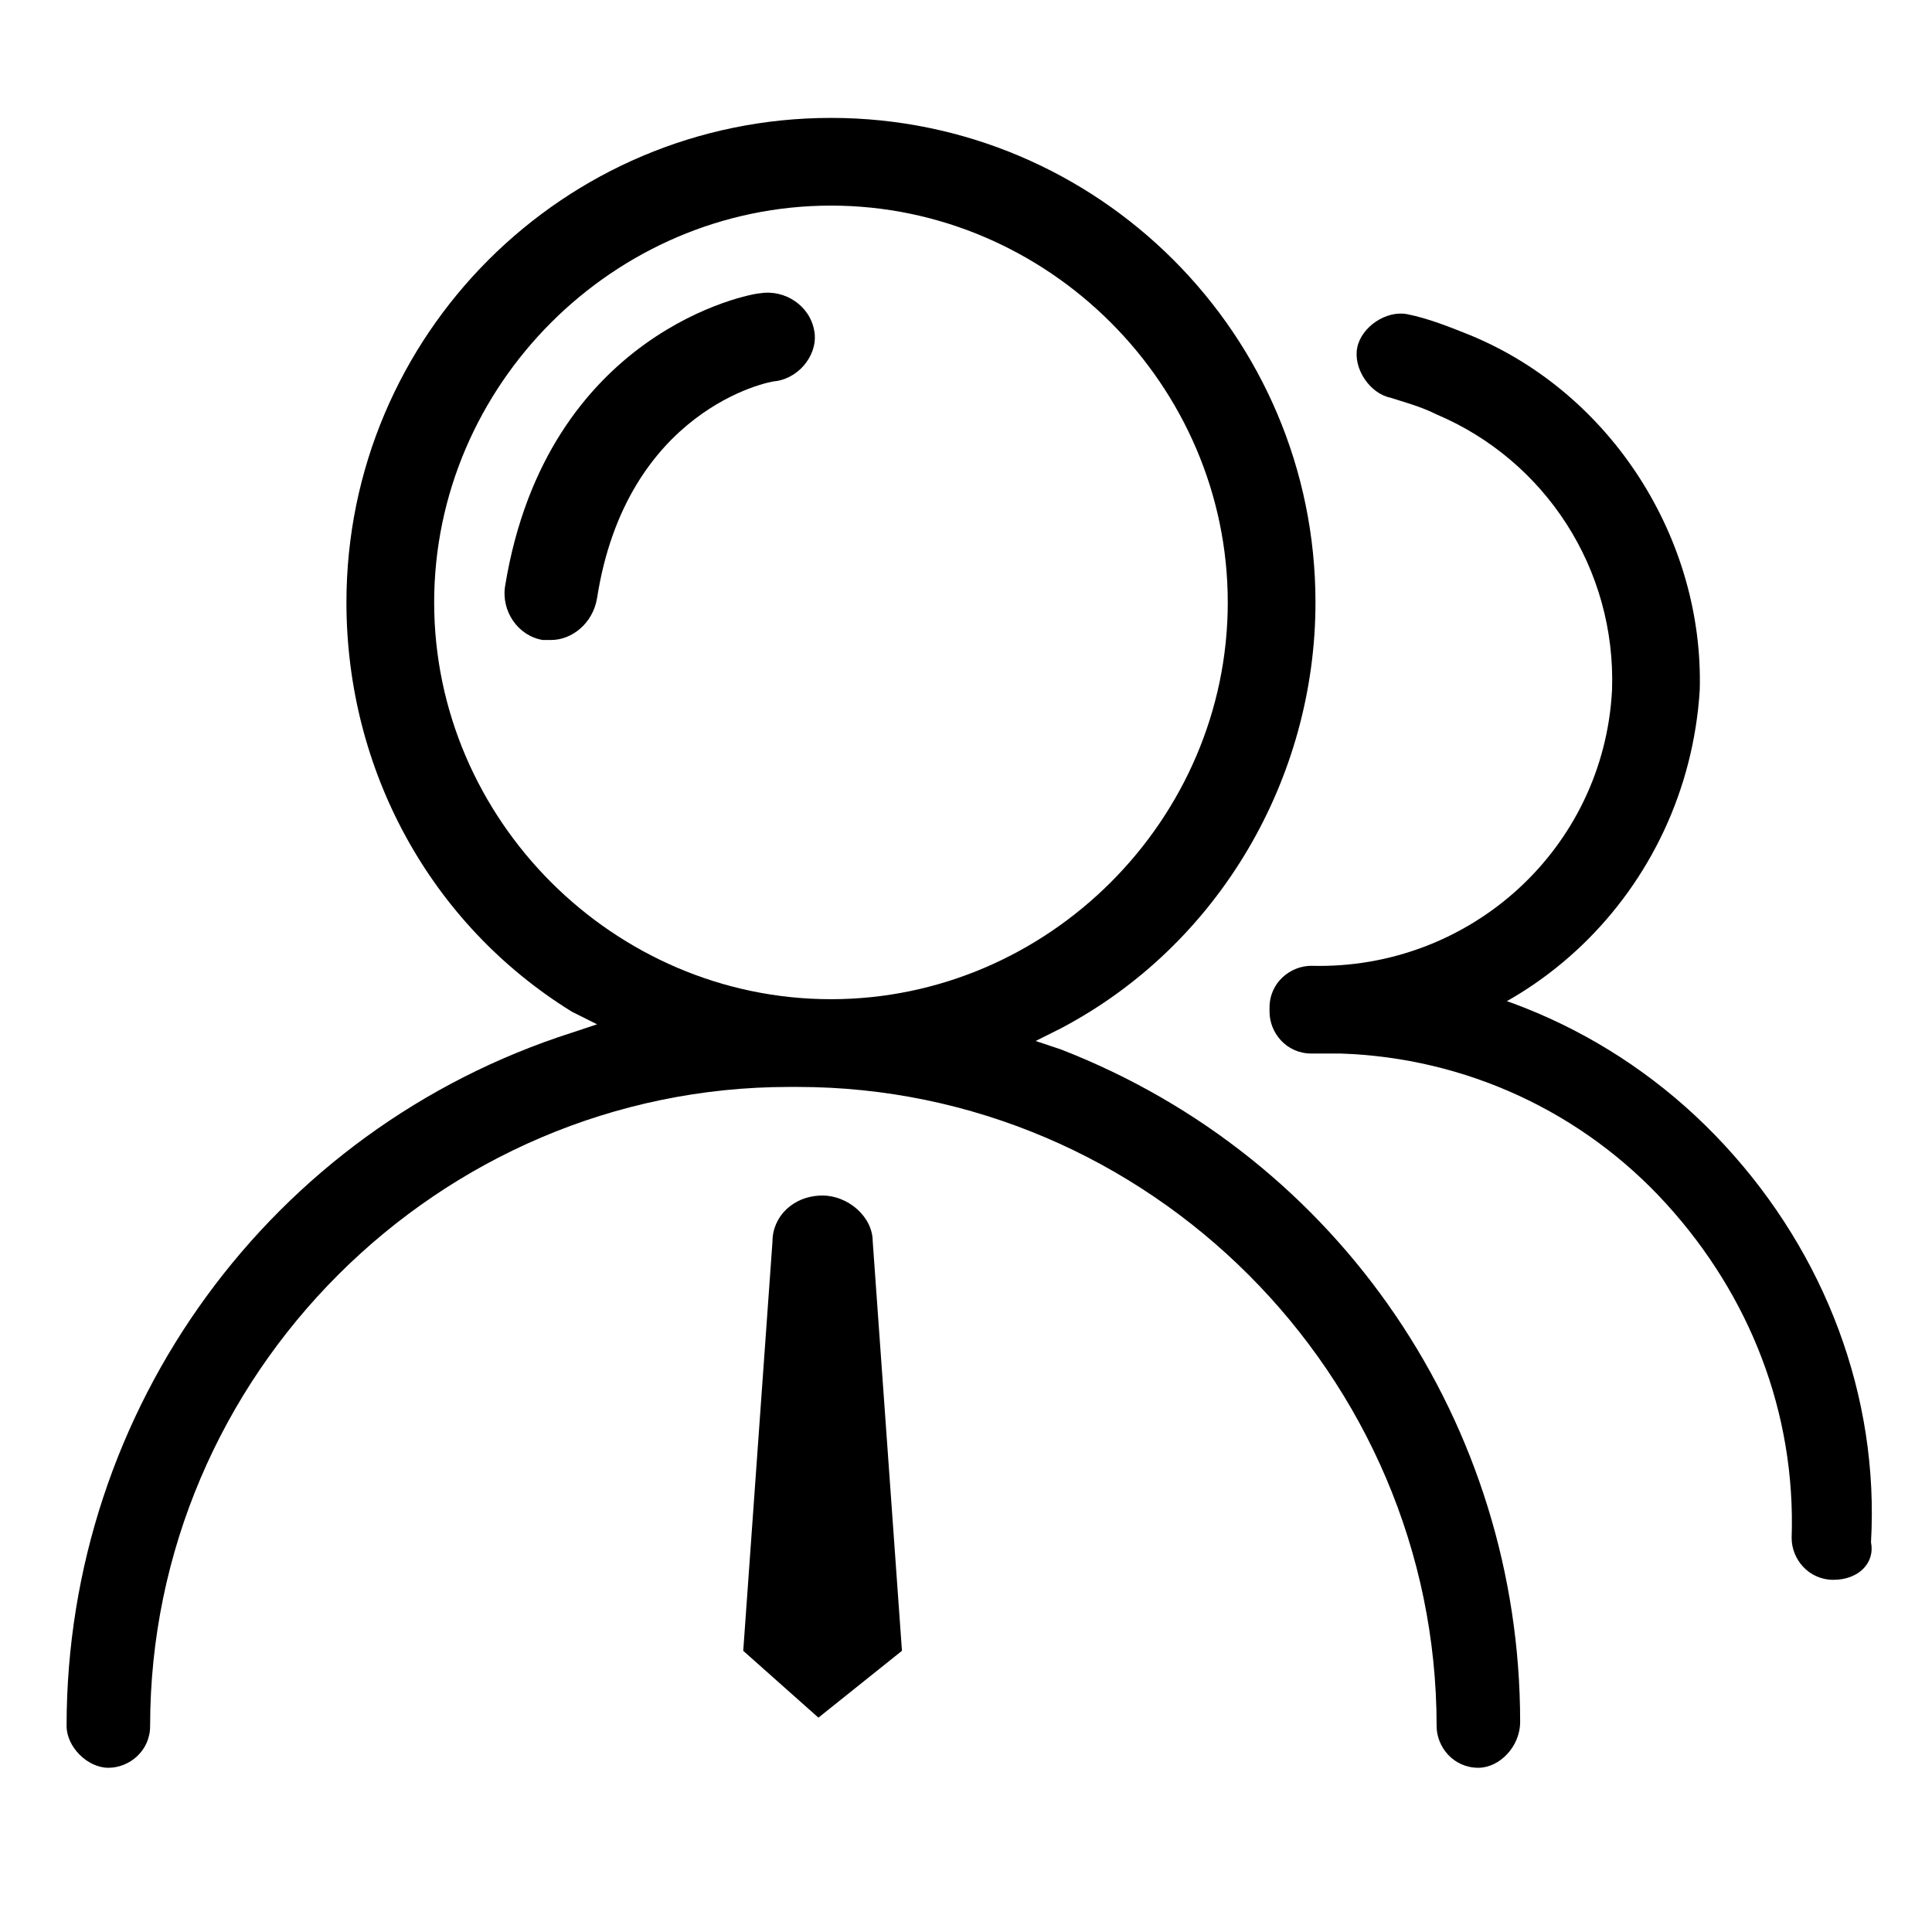 <svg t="1640934526912" class="icon" viewBox="0 0 1024 1024" version="1.1" xmlns="http://www.w3.org/2000/svg" p-id="2042" width="128" height="128"><path d="M783.57 936.96c-13.286 0-22.134-11.069-22.134-22.139 0-185.969-152.76-338.724-338.724-338.724h-4.424c-185.964 0-338.719 152.755-338.719 338.724 0 13.276-11.069 22.139-22.139 22.139s-22.139-11.069-22.139-22.139c0-168.253 108.483-316.585 267.873-367.498l13.281-4.429-13.281-6.641c-75.269-46.495-119.547-128.404-119.547-216.96 0-141.686 115.118-256.804 256.809-256.804 141.686 0 256.804 115.118 256.804 256.804 0 92.984-50.913 181.54-135.045 225.812l-13.286 6.636 13.286 4.434c148.332 57.559 243.523 199.245 243.523 356.429 0 13.286-11.069 24.356-22.139 24.356zM440.428 108.974c-115.123 0-210.314 95.196-210.314 210.314 0 115.123 95.191 210.309 210.314 210.309 115.118 0 210.314-95.186 210.314-210.309 0-115.118-95.196-210.314-210.314-210.314z" p-id="2043"></path><path d="M292.096 339.215h-4.424c-13.281-2.212-22.139-15.493-19.927-28.78 22.139-135.045 130.616-154.972 135.04-154.972 13.281-2.217 26.568 6.641 28.785 19.922 2.212 11.069-6.641 24.356-19.927 26.568-4.429 0-79.698 15.498-95.196 115.118-2.212 13.286-13.281 22.144-24.351 22.144z m101.837 535.752l15.498-216.95c0-13.286 11.069-24.356 26.563-24.356 13.281 0 26.568 11.069 26.568 24.356l15.493 216.95-44.278 35.425-39.844-35.425z m307.727-318.792h-6.641c-13.286 0-22.139-11.069-22.139-22.139 0-13.286 11.069-22.134 22.139-22.134 84.127 2.212 154.972-61.993 159.396-146.12 2.217-64.205-35.425-121.759-92.979-146.115-8.858-4.429-17.715-6.641-24.356-8.852-11.069-2.217-19.927-15.498-17.715-26.568 2.222-11.069 15.503-19.927 26.573-17.705 11.064 2.212 22.134 6.641 33.203 11.069 75.269 30.991 123.976 108.477 121.759 188.175-6.636 106.26-92.979 190.387-199.24 190.387z" p-id="2044"></path><path d="M971.75 837.335c-13.286 0-22.139-11.064-22.139-22.134 2.212-66.417-22.139-128.41-66.417-177.111-44.273-48.712-106.266-77.491-172.682-79.698h-15.493c-13.286 0-22.139-11.069-22.139-22.139 0-13.286 11.069-22.139 22.139-22.139h15.493c77.486 2.212 150.538 35.42 203.668 92.979 53.14 57.559 81.915 132.828 77.486 210.314 2.222 11.069-6.636 19.927-19.917 19.927z" p-id="2045"></path></svg>